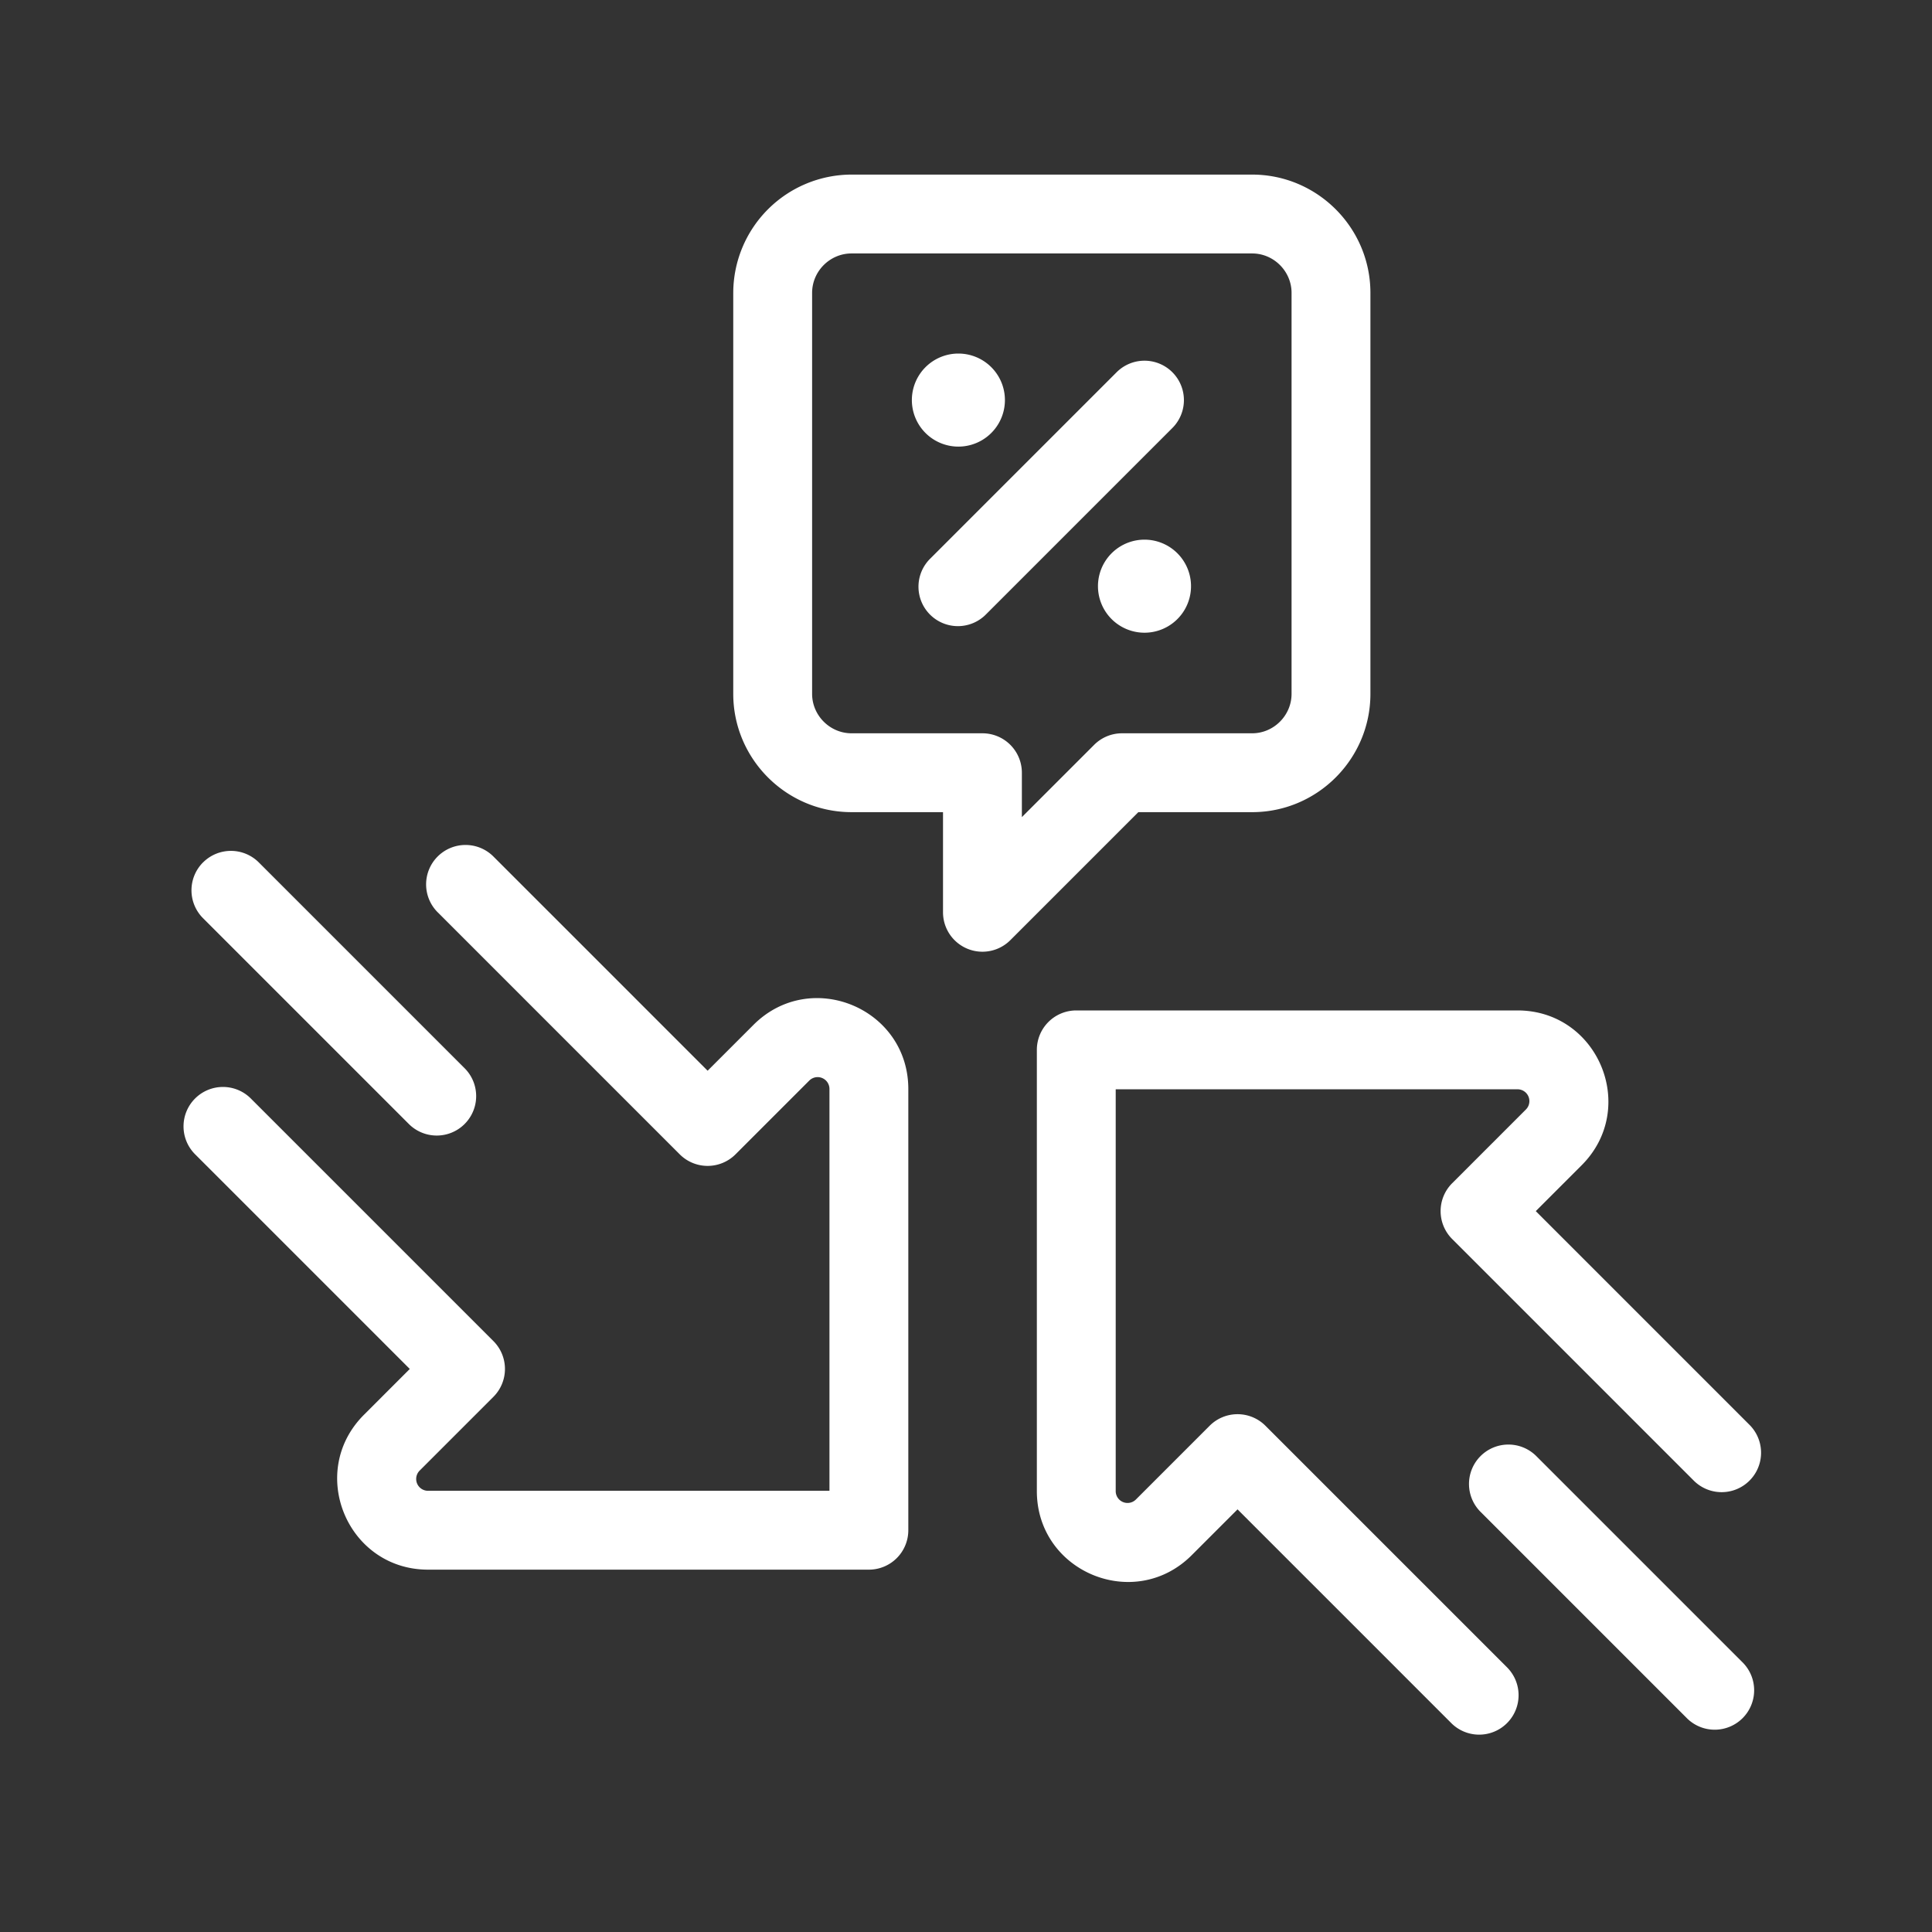 <svg width="49" height="49" fill="none" xmlns="http://www.w3.org/2000/svg"><rect width="100%" height="100%" fill="#333333" stroke="none"/><path fill-rule="evenodd" clip-rule="evenodd" d="M29.734 9.441a1 1 0 0 1 0 1.414l-4.72 4.72a1 1 0 1 1-1.414-1.414l4.72-4.72a1 1 0 0 1 1.414 0Z" fill="#fff"/><path d="M24.307 11.327a1.18 1.18 0 1 0 0-2.36 1.18 1.18 0 0 0 0 2.36Zm4.72 4.72a1.18 1.18 0 1 0 0-2.36 1.18 1.18 0 0 0 0 2.36Z" fill="#fff"/><path fill-rule="evenodd" clip-rule="evenodd" d="M21.597 6.428c-.548 0-1 .452-1 1v10.17c0 .547.452 1 1 1h3.32a1 1 0 0 1 1 1v1.126l1.833-1.833a1 1 0 0 1 .707-.293h3.3c.548 0 1-.453 1-1V7.428c0-.548-.452-1-1-1h-10.16Zm10.16-2c1.652 0 3 1.347 3 3v10.17c0 1.652-1.347 3-3 3h-2.886l-3.247 3.247a1 1 0 0 1-1.707-.707v-2.54h-2.32c-1.652 0-3-1.348-3-3V7.428a3.006 3.006 0 0 1 2.99-3h10.17ZM37.55 36.93a1 1 0 0 1 1.414 0l5.22 5.22a1 1 0 1 1-1.414 1.414l-5.22-5.22a1 1 0 0 1 0-1.414Z" fill="#fff"/><path fill-rule="evenodd" clip-rule="evenodd" d="M26.297 26.627a1 1 0 0 1 1-1h11.19c2.05 0 3.077 2.477 1.627 3.927l-1.163 1.163 5.433 5.433a1 1 0 0 1-1.414 1.414l-6.14-6.14a1 1 0 0 1 0-1.414l1.87-1.87a.3.3 0 0 0-.213-.513h-10.19v10.19a.3.3 0 0 0 .513.213l1.87-1.87a1 1 0 0 1 1.414 0l6.14 6.14a1 1 0 0 1-1.414 1.414l-5.433-5.433-1.163 1.163c-1.45 1.45-3.927.423-3.927-1.627v-11.19ZM5.15 21.873a1 1 0 0 1 1.414 0l5.22 5.22a1 1 0 0 1-1.415 1.414l-5.22-5.22a1 1 0 0 1 0-1.414Z" fill="#fff"/><path fill-rule="evenodd" clip-rule="evenodd" d="M11.1 21.723a1 1 0 0 1 1.414 0l5.433 5.433 1.163-1.163c1.45-1.45 3.927-.424 3.927 1.627v11.19a1 1 0 0 1-1 1h-11.18c-2.05 0-3.077-2.477-1.627-3.927l1.163-1.163-5.433-5.433a1 1 0 1 1 1.414-1.414l6.14 6.14a1 1 0 0 1 0 1.414l-1.87 1.87a.3.3 0 0 0 .213.513h10.18V27.62a.3.3 0 0 0-.513-.213l-1.87 1.87a1 1 0 0 1-1.414 0l-6.14-6.14a1 1 0 0 1 0-1.414Z" fill="#fff"/></svg>
